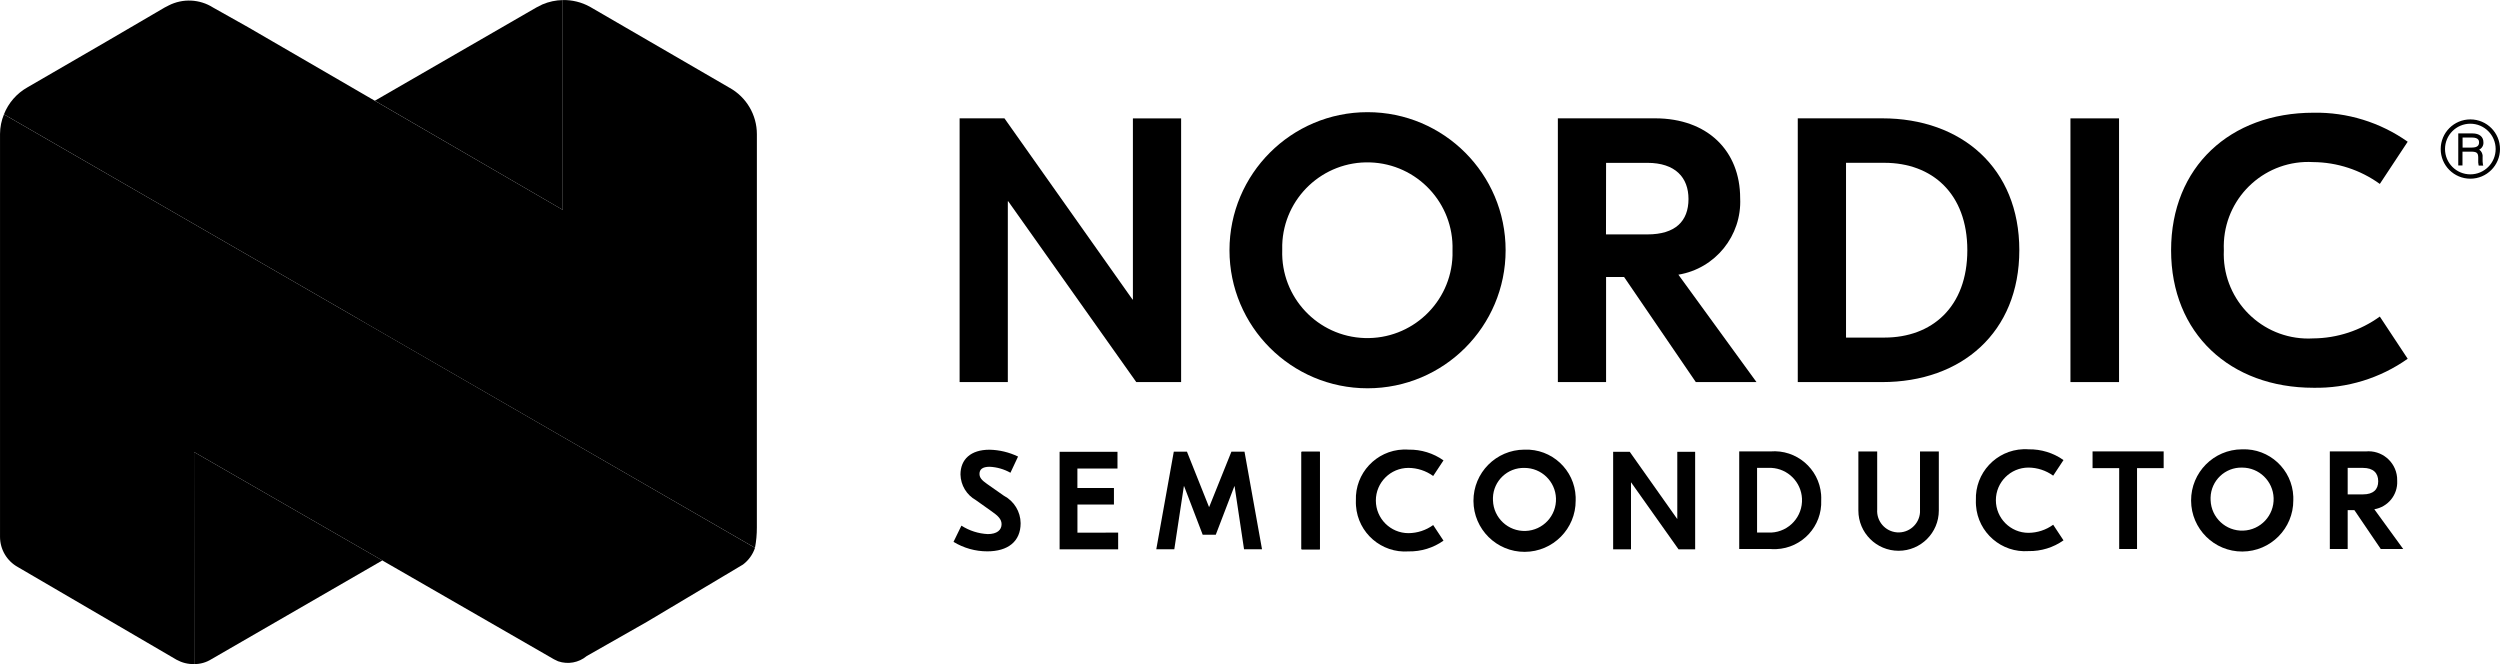 <svg version="1.1" id="iconNordicSemiLogoSmallWhite" xmlns="http://www.w3.org/2000/svg" x="0px" y="0px" viewBox="0 0 118.483 31.477"><g><g><g id="Group_326"><path id="Path_450" class="st0" d="M59.811,26.031h-0.852l-0.448-2.987H58.5l-0.881,2.3H57l-0.88-2.3h-0.013l-0.453,2.987H54.8     l0.83-4.626h0.623l1.044,2.617h0.013l1.051-2.617h0.62L59.811,26.031z"></path><path id="Path_451" class="st0" d="M55.977,18.108h-2.125l-6.07-8.57h-0.018v8.57h-2.285v-12.5h2.125l6.07,8.588h0.018V5.61     h2.285V18.108z"></path><g id="Group_325" transform="translate(0 0)"><g><g id="Group_324"><path id="Path_452" class="st0" d="M71.356,11.859c0,3.614-2.93,6.543-6.543,6.543c-3.614,0-6.544-2.93-6.544-6.543        s2.93-6.543,6.544-6.543C68.426,5.316,71.356,8.245,71.356,11.859 M60.769,11.859c-0.07,2.228,1.679,4.092,3.908,4.162        c2.228,0.07,4.092-1.679,4.162-3.908c0.003-0.085,0.003-0.169,0-0.254c0.07-2.228-1.679-4.092-3.908-4.162        s-4.092,1.679-4.162,3.908C60.766,11.69,60.766,11.774,60.769,11.859"></path><path id="Path_453" class="st0" d="M76.97,13.127h-0.853v4.981h-2.285v-12.5h4.606c2.482,0,4.034,1.536,4.034,3.786        c0.083,1.775-1.175,3.333-2.928,3.624l3.7,5.088h-2.875L76.97,13.127z M76.113,11.109h1.964c1.321,0,1.946-0.625,1.946-1.678        c0-1.018-0.625-1.713-1.946-1.713h-1.96L76.113,11.109z"></path><path id="Path_454" class="st0" d="M95.702,11.859c0,3.892-2.732,6.249-6.5,6.249h-4v-12.5h4c3.768,0,6.5,2.357,6.5,6.249        M87.489,7.715v8.284h1.821c2.249,0,3.928-1.446,3.928-4.141S91.56,7.716,89.31,7.716L87.489,7.715z"></path><rect id="Rectangle_232" x="98.125" y="5.61" class="st0" width="2.303" height="12.498"></rect><path id="Path_455" class="st0" d="M102.895,11.859c0-3.946,2.8-6.517,6.749-6.517c1.596-0.029,3.16,0.453,4.464,1.375        l-1.321,2c-0.92-0.665-2.025-1.027-3.161-1.035c-2.209-0.126-4.102,1.562-4.228,3.77c-0.008,0.136-0.009,0.272-0.003,0.408        c-0.099,2.21,1.613,4.082,3.823,4.181c0.136,0.006,0.272,0.005,0.408-0.003c1.136-0.008,2.241-0.37,3.161-1.035l1.321,2        c-1.304,0.922-2.868,1.404-4.464,1.375c-3.946,0-6.749-2.571-6.749-6.517"></path><path id="Path_456" class="st0" d="M45.188,25.685l0.377-0.773c0.374,0.24,0.805,0.378,1.249,0.4        c0.436,0,0.654-0.192,0.654-0.469c0-0.238-0.171-0.4-0.469-0.608l-0.746-0.53c-0.442-0.247-0.721-0.71-0.733-1.216        c0-0.721,0.489-1.176,1.375-1.176c0.469,0.009,0.931,0.12,1.354,0.324l-0.361,0.768c-0.301-0.17-0.638-0.267-0.984-0.284        c-0.351,0-0.483,0.132-0.483,0.337c0,0.179,0.106,0.3,0.357,0.476l0.8,0.561c0.483,0.255,0.788,0.754,0.793,1.3        c0,0.872-0.607,1.335-1.579,1.335c-0.565,0.001-1.118-0.155-1.6-0.449"></path><path id="Path_457" class="st0" d="M52.993,25.242v0.793h-2.775v-4.624h2.743v0.793h-1.9v0.925h1.732v0.782h-1.73v1.335        L52.993,25.242z"></path><rect id="Rectangle_233" x="61.7" y="21.409" class="st0" width="0.852" height="4.626"></rect><rect id="Rectangle_234" x="61.672" y="21.409" class="st0" width="0.878" height="4.626"></rect><path id="Path_458" class="st0" d="M64.26,23.722c-0.047-1.288,0.959-2.37,2.246-2.417c0.085-0.003,0.169-0.002,0.254,0.005        c0.591-0.01,1.17,0.168,1.652,0.509l-0.489,0.74c-0.34-0.247-0.75-0.381-1.17-0.384c-0.854,0-1.547,0.692-1.547,1.547        c0,0.854,0.692,1.546,1.547,1.546c0.42-0.003,0.83-0.137,1.17-0.384l0.489,0.74c-0.482,0.341-1.061,0.519-1.652,0.509        c-1.285,0.093-2.402-0.873-2.495-2.158C64.258,23.89,64.257,23.806,64.26,23.722"></path><path id="Path_459" class="st0" d="M74.676,23.722c0.006,1.338-1.074,2.426-2.412,2.432c-1.338,0.006-2.426-1.074-2.432-2.412        c-0.006-1.338,1.074-2.426,2.412-2.432c0.002,0,0.005,0,0.007,0c1.289-0.05,2.375,0.955,2.425,2.244        C74.677,23.61,74.677,23.666,74.676,23.722 M70.757,23.722c0.029,0.825,0.72,1.47,1.545,1.441        c0.825-0.029,1.47-0.72,1.441-1.545c-0.028-0.804-0.688-1.442-1.493-1.442c-0.805-0.021-1.474,0.615-1.495,1.42        C70.753,23.638,70.754,23.68,70.757,23.722"></path><path id="Path_460" class="st0" d="M80.339,26.035h-0.787l-2.247-3.171h-0.007v3.171h-0.846v-4.623h0.786l2.247,3.179h0.007        v-3.179h0.846L80.339,26.035z"></path><path id="Path_461" class="st0" d="M86.313,23.707c0.052,1.229-0.903,2.267-2.132,2.318c-0.091,0.004-0.183,0.002-0.274-0.005        h-1.48v-4.626h1.48c1.226-0.1,2.301,0.813,2.401,2.039C86.315,23.524,86.316,23.616,86.313,23.707 M83.273,22.174v3.066h0.674        c0.847-0.043,1.498-0.765,1.455-1.611c-0.04-0.786-0.669-1.415-1.455-1.455L83.273,22.174z"></path><path id="Path_462" class="st0" d="M91.887,24.196c0,1.053-0.854,1.907-1.907,1.907c-1.053,0-1.906-0.854-1.906-1.907v-2.8        h0.892v2.749c-0.039,0.56,0.383,1.046,0.943,1.086c0.56,0.039,1.046-0.383,1.086-0.943c0.003-0.047,0.003-0.095,0-0.142        v-2.751h0.892V24.196z"></path><path id="Path_463" class="st0" d="M93.644,23.707c-0.047-1.288,0.959-2.37,2.246-2.417c0.085-0.003,0.169-0.002,0.254,0.005        c0.591-0.01,1.17,0.168,1.652,0.509l-0.489,0.74c-0.34-0.247-0.75-0.381-1.17-0.384c-0.854,0-1.546,0.692-1.546,1.547        c0,0.854,0.692,1.546,1.546,1.546c0.42-0.003,0.829-0.137,1.17-0.384l0.489,0.74c-0.482,0.341-1.061,0.519-1.652,0.509        c-1.285,0.093-2.402-0.873-2.495-2.158C93.642,23.875,93.641,23.791,93.644,23.707"></path><path id="Path_464" class="st0" d="M102.543,22.187h-1.262v3.832h-0.846v-3.832h-1.262v-0.793h3.37L102.543,22.187z"></path><path id="Path_465" class="st0" d="M108.687,23.707c0.006,1.338-1.074,2.426-2.412,2.432        c-1.338,0.006-2.426-1.074-2.432-2.412c-0.006-1.338,1.074-2.426,2.412-2.432c0.002,0,0.005,0,0.007,0        c1.289-0.05,2.375,0.955,2.425,2.244C108.688,23.595,108.688,23.651,108.687,23.707 M104.768,23.707        c0.029,0.825,0.72,1.47,1.545,1.441c0.825-0.029,1.47-0.72,1.441-1.545c-0.028-0.804-0.688-1.442-1.493-1.442        c-0.805-0.021-1.474,0.615-1.495,1.42C104.764,23.623,104.765,23.665,104.768,23.707"></path><path id="Path_466" class="st0" d="M111.581,24.176h-0.317v1.844h-0.846v-4.626h1.7c0.749-0.073,1.415,0.475,1.487,1.224        c0.006,0.059,0.008,0.117,0.006,0.176c0.03,0.657-0.436,1.232-1.084,1.341l1.368,1.883h-1.063L111.581,24.176z M111.264,23.43        h0.727c0.489,0,0.72-0.231,0.72-0.62s-0.231-0.635-0.72-0.635h-0.727V23.43z"></path><path id="Path_467" class="st0" d="M116.67,7.153v0.656h-0.125V6.367h0.636c0.277,0,0.479,0.121,0.479,0.382        c0.013,0.167-0.105,0.316-0.271,0.343c0.113,0.028,0.232,0.109,0.232,0.357v0.059c-0.005,0.1,0.001,0.201,0.016,0.3h-0.13        c-0.015-0.096-0.02-0.192-0.013-0.289V7.47c0-0.248-0.1-0.319-0.374-0.319L116.67,7.153z M116.67,7.038h0.475        c0.254,0,0.384-0.089,0.384-0.287c0-0.18-0.13-0.267-0.374-0.267h-0.485L116.67,7.038z"></path><path id="Path_468" class="st0" d="M117.689,7.848h-0.213l-0.009-0.027c-0.016-0.08-0.022-0.161-0.016-0.242V7.467        c0-0.22-0.072-0.28-0.335-0.28h-0.411v0.656h-0.2v-1.52h0.675c0.324,0,0.517,0.157,0.517,0.421        c0.011,0.146-0.068,0.283-0.2,0.346c0.115,0.08,0.177,0.216,0.161,0.355v0.059c-0.004,0.097,0.001,0.194,0.015,0.29        L117.689,7.848z M117.539,7.77h0.052c-0.007-0.087-0.01-0.175-0.008-0.262V7.449c0-0.241-0.116-0.3-0.2-0.319l-0.155-0.039        l0.155-0.037c0.149-0.022,0.254-0.156,0.241-0.306c0-0.309-0.307-0.343-0.44-0.343h-0.6v1.362h0.047V7.111h0.489        c0.262,0,0.413,0.059,0.413,0.358v0.108c-0.002,0.063,0,0.127,0.006,0.19 M117.145,7.073h-0.513V6.442h0.523        c0.341,0,0.413,0.166,0.413,0.305C117.568,6.963,117.426,7.072,117.145,7.073 M116.71,6.994h0.435        c0.306,0,0.345-0.133,0.345-0.248c0-0.056,0-0.228-0.335-0.228h-0.446L116.71,6.994z"></path><path id="Path_469" class="st0" d="M117.077,8.43c-0.755,0-1.367-0.612-1.367-1.367c0-0.755,0.612-1.367,1.367-1.367        s1.367,0.612,1.367,1.367c0,0,0,0.001,0,0.001C118.443,7.818,117.831,8.43,117.077,8.43 M117.077,5.823        c-0.685-0.001-1.241,0.555-1.242,1.24s0.555,1.241,1.24,1.242c0.685,0.001,1.241-0.555,1.242-1.24c0-0.001,0-0.001,0-0.002        C118.316,6.379,117.761,5.824,117.077,5.823"></path><path id="Path_470" class="st0" d="M117.077,8.469c-0.776-0.001-1.405-0.63-1.404-1.406c0.001-0.776,0.63-1.405,1.406-1.404        c0.776,0.001,1.404,0.629,1.404,1.405C118.482,7.84,117.852,8.469,117.077,8.469 M117.077,5.736        c-0.733,0-1.328,0.595-1.328,1.328s0.595,1.328,1.328,1.328c0.733,0,1.328-0.595,1.328-1.328        C118.404,6.331,117.81,5.737,117.077,5.736 M117.077,8.344c-0.707,0-1.28-0.573-1.28-1.28s0.573-1.28,1.28-1.28        c0.707,0,1.28,0.573,1.28,1.28c0,0,0,0,0,0C118.356,7.771,117.783,8.344,117.077,8.344 M117.077,5.863        c-0.663,0-1.2,0.537-1.2,1.2c0,0.663,0.537,1.2,1.2,1.2c0.663,0,1.2-0.537,1.2-1.2c0,0,0,0,0,0        C118.277,6.4,117.739,5.863,117.077,5.863"></path><g id="Group_317" transform="translate(17.763 0.081)" class="st1"><g id="Group_316"><g><g id="Group_315"><path id="Path_471" class="st0" d="M7.947,0.127c-0.021,0.009-0.04,0.021-0.06,0.03c-0.081,0.036-0.16,0.076-0.236,0.12            l-7.65,4.417l8.907,5.171v-9.943C8.577-0.072,8.251-0.002,7.947,0.127"></path></g></g></g></g><g id="Group_320" transform="translate(9.196 21.501)" class="st2"><g id="Group_319"><g><g id="Group_318"><path id="Path_472" class="st0" d="M0.824,9.74l8.1-4.68L0-0.078L0.006,9.973c0.289,0.002,0.572-0.079,0.816-0.232"></path></g></g></g></g><g id="Group_323" transform="translate(0.001 5.497)" class="st3"><g id="Group_322"><g><g id="Group_321"><path id="Pathversion_473" class="st0" d="M35.781,20.468L17.509,9.918l0,0l-0.857-0.495l-16.466-9.5            C0.065,0.217,0.002,0.532,0,0.85c0,0.072,0,0.144,0,0.214v18.879c0,0.599,0.326,1.15,0.851,1.438l7.519,4.391            c0.255,0.14,0.541,0.211,0.832,0.205l-0.007-9.67v-0.381l17.057,9.822c0.05,0.027,0.101,0.052,0.154,0.074l0.047,0.022            c0.463,0.159,0.976,0.065,1.352-0.248l2.854-1.623l4.553-2.715C35.476,21.059,35.675,20.784,35.781,20.468"></path></g></g></g></g><path id="Path_474" class="st0" d="M35.871,13.517V6.358c0-0.915-0.498-1.758-1.3-2.2l-6.616-3.839        c-0.393-0.216-0.836-0.325-1.284-0.316v9.943L11.76,1.291L10.1,0.358c-0.635-0.403-1.436-0.441-2.106-0.1        C7.975,0.266,7.958,0.278,7.94,0.287C7.853,0.328,7.769,0.373,7.688,0.424L5.07,1.954L1.302,4.139l0,0        c-0.508,0.286-0.902,0.738-1.116,1.28c0.022,0.01,16.464,9.5,16.464,9.5l0.857,0.5l0,0l18.274,10.544        c0.061-0.317,0.09-0.639,0.089-0.961L35.871,13.517z"></path></g></g></g></g></g></g></svg>